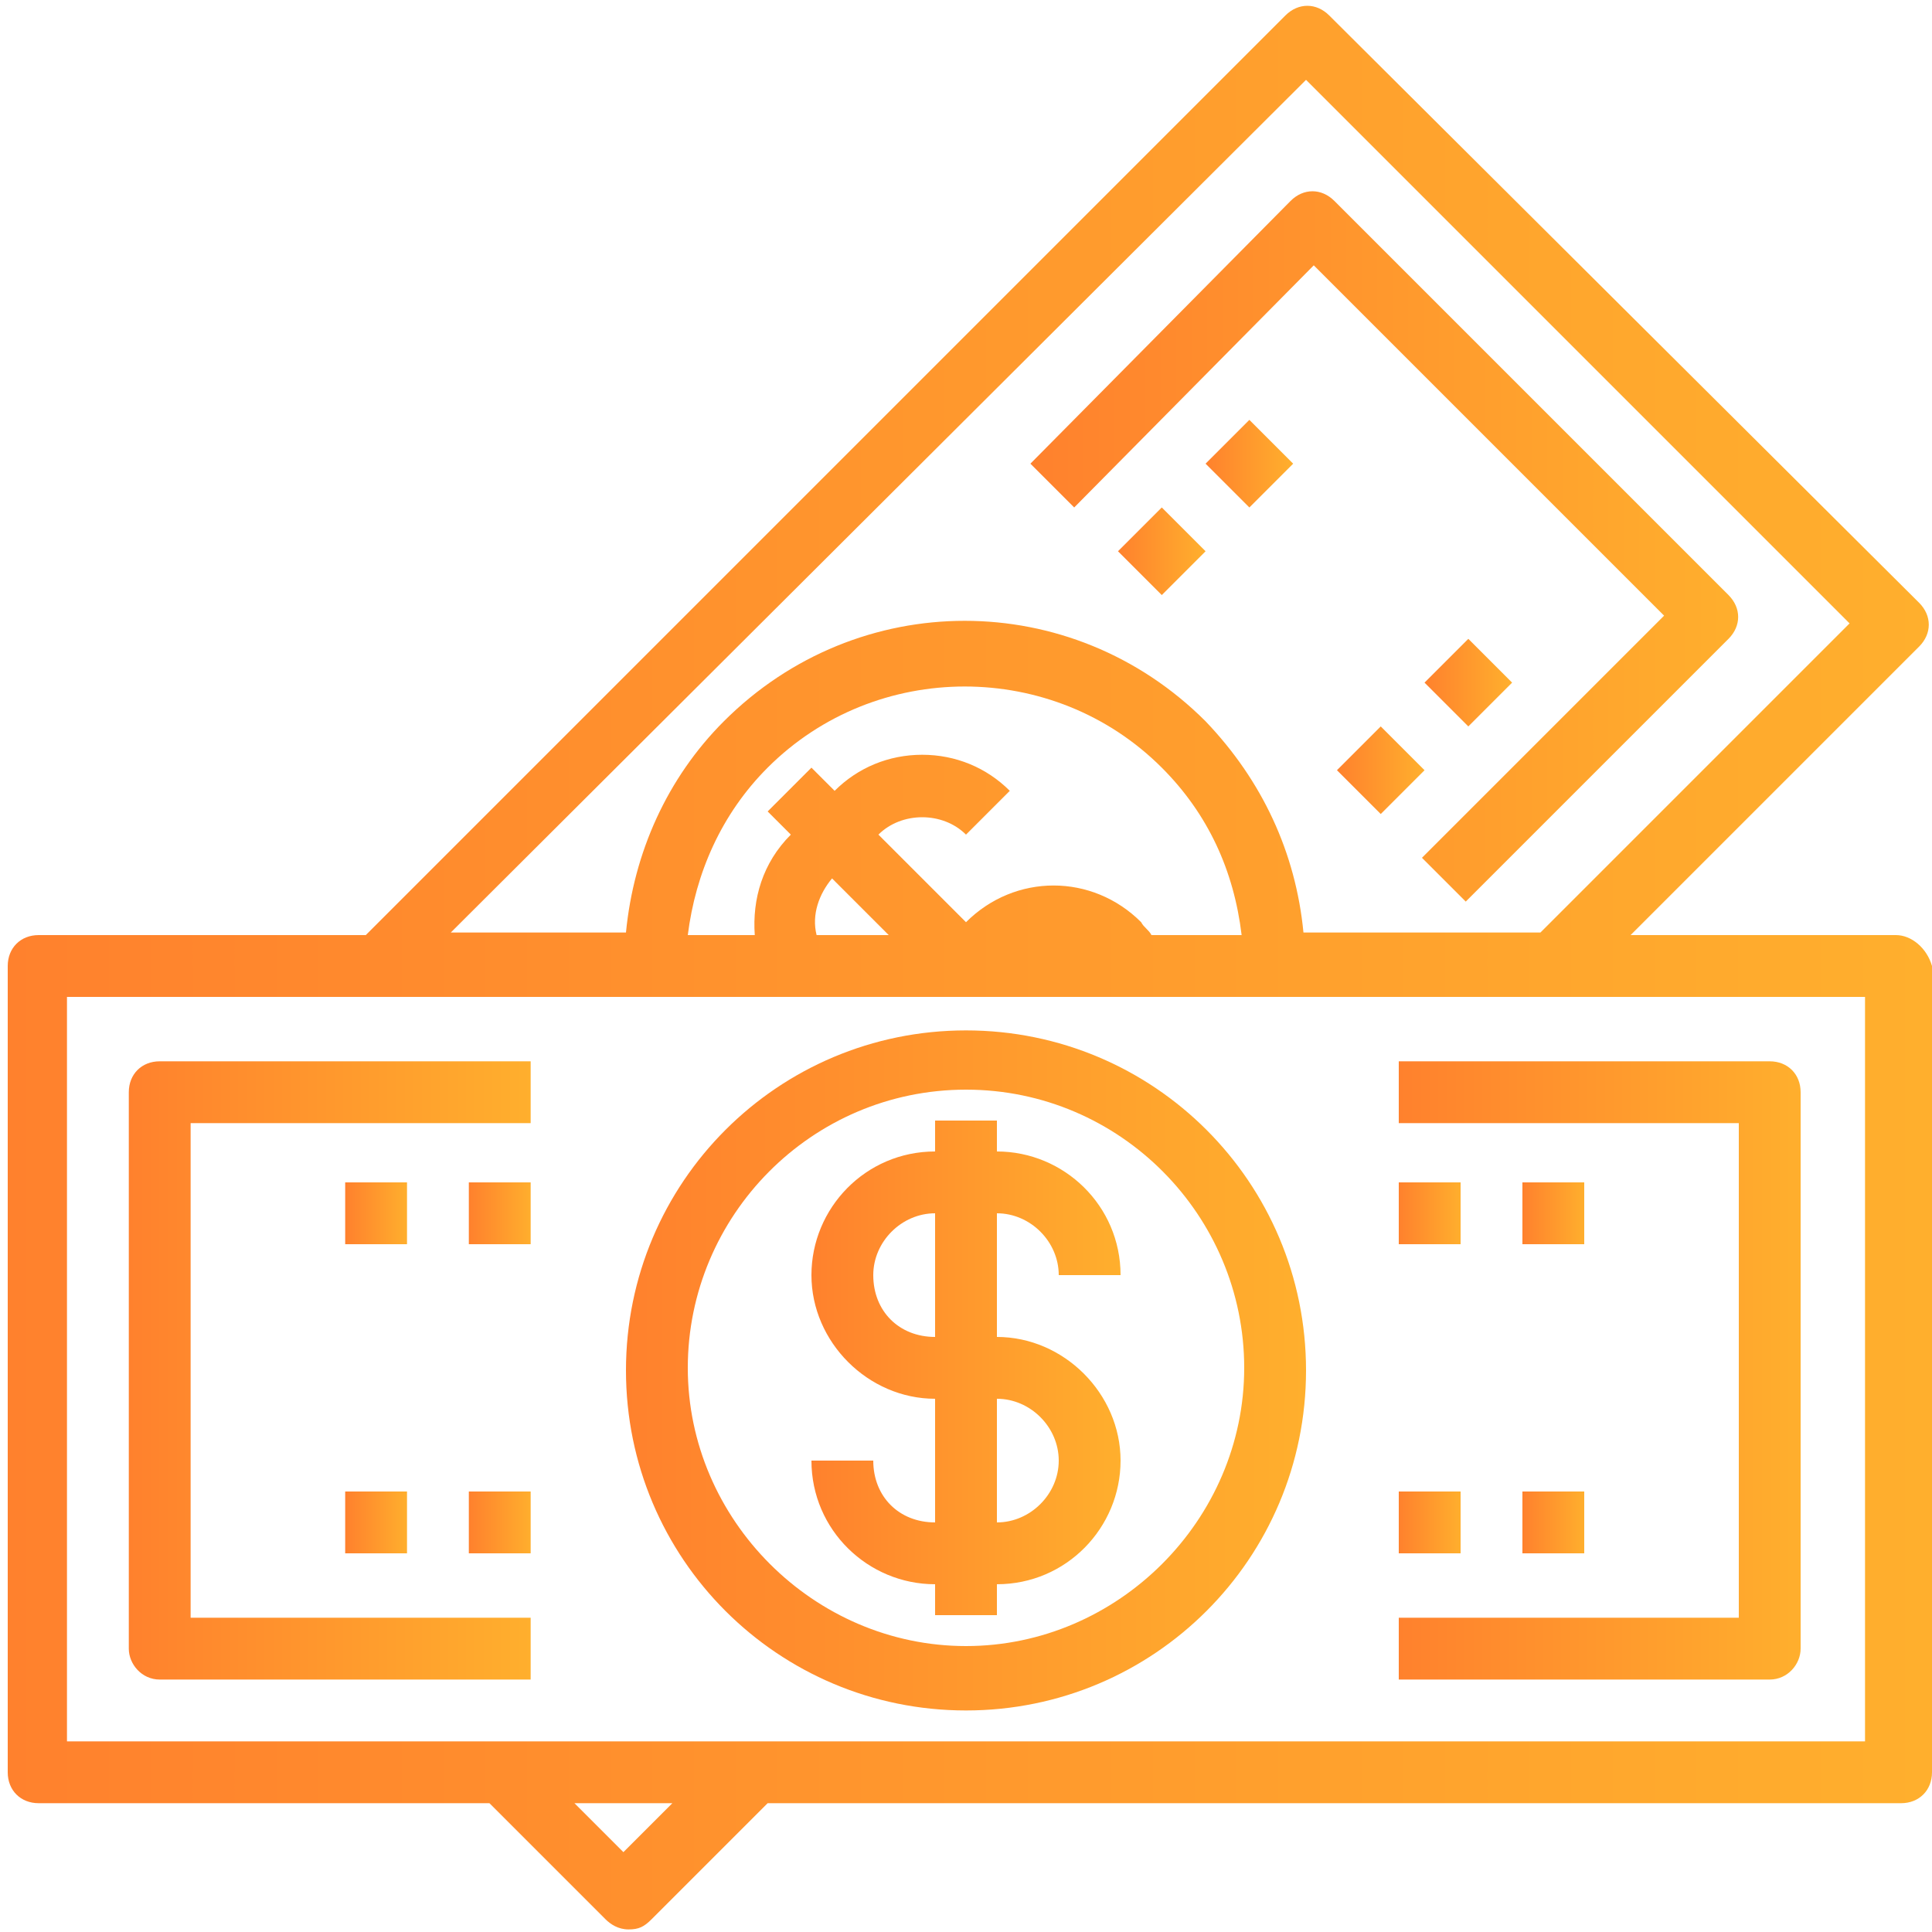 <?xml version="1.0" encoding="utf-8"?>
<!-- Generator: Adobe Illustrator 18.0.0, SVG Export Plug-In . SVG Version: 6.00 Build 0)  -->
<!DOCTYPE svg PUBLIC "-//W3C//DTD SVG 1.1//EN" "http://www.w3.org/Graphics/SVG/1.1/DTD/svg11.dtd">
<svg version="1.1" id="Layer_1" xmlns="http://www.w3.org/2000/svg" xmlns:xlink="http://www.w3.org/1999/xlink" x="0px" y="0px"
	 viewBox="377.4 218 75 75" enable-background="new 377.4 218 75 75" xml:space="preserve">
<g>
	<g>
		<linearGradient id="SVGID_1_" gradientUnits="userSpaceOnUse" x1="377.59" y1="255.5" x2="452.153" y2="255.5">
			<stop  offset="0" style="stop-color:#FF812D"/>
			<stop  offset="1" style="stop-color:#FFAF2D"/>
		</linearGradient>
		<path fill="url(#SVGID_1_)" d="M451,254.3h-10.3l11.2-11.2c0.5-0.5,0.5-1.2,0-1.7L429,218.6c-0.5-0.5-1.2-0.5-1.7,0l-35.7,35.7
			h-12.7c-0.7,0-1.2,0.5-1.2,1.2v31.3c0,0.7,0.5,1.2,1.2,1.2h17.5l4.5,4.5c0.2,0.2,0.5,0.4,0.9,0.4s0.6-0.1,0.9-0.4l4.5-4.5h44
			c0.7,0,1.2-0.5,1.2-1.2v-31.3C452.2,254.8,451.6,254.3,451,254.3z M428.1,221.1l21.1,21.1l-12,12H428c-0.3-3.1-1.6-5.9-3.8-8.2
			c-5.2-5.2-13.5-5.2-18.7,0c-2.2,2.2-3.5,5.1-3.8,8.2h-6.8L428.1,221.1z M409.1,254.3c-0.2-0.8,0.1-1.6,0.6-2.2l2.2,2.2H409.1z
			 M422.1,254.3c-0.1-0.2-0.3-0.3-0.4-0.5c-1.9-1.9-4.9-1.9-6.8,0l-3.4-3.4c0.9-0.9,2.5-0.9,3.4,0l1.7-1.7c-0.9-0.9-2.1-1.4-3.4-1.4
			s-2.5,0.5-3.4,1.4l0,0l-0.9-0.9l-1.7,1.7l0.9,0.9c-1.1,1.1-1.5,2.5-1.4,3.9h-2.6c0.3-2.4,1.3-4.7,3.1-6.5c4.2-4.2,11.1-4.2,15.3,0
			c1.8,1.8,2.8,4,3.1,6.5L422.1,254.3L422.1,254.3z M401.6,289.9l-1.9-1.9h3.8L401.6,289.9z M449.7,285.6H380v-28.9h69.8V285.6z"/>
		<linearGradient id="SVGID_2_" gradientUnits="userSpaceOnUse" x1="408.858" y1="271.134" x2="420.885" y2="271.134">
			<stop  offset="0" style="stop-color:#FF812D"/>
			<stop  offset="1" style="stop-color:#FFAF2D"/>
		</linearGradient>
		<path fill="url(#SVGID_2_)" d="M411.3,274.7h-2.4c0,2.7,2.2,4.8,4.8,4.8v1.2h2.4v-1.2c2.7,0,4.8-2.2,4.8-4.8s-2.2-4.8-4.8-4.8
			v-4.8c1.3,0,2.4,1.1,2.4,2.4h2.4c0-2.7-2.2-4.8-4.8-4.8v-1.2h-2.4v1.2c-2.7,0-4.8,2.2-4.8,4.8s2.2,4.8,4.8,4.8v4.8
			C412.3,277.1,411.3,276.1,411.3,274.7z M411.3,267.5c0-1.3,1.1-2.4,2.4-2.4v4.8C412.3,269.9,411.3,268.9,411.3,267.5z
			 M416.1,272.3c1.3,0,2.4,1.1,2.4,2.4c0,1.3-1.1,2.4-2.4,2.4V272.3z"/>
		<linearGradient id="SVGID_3_" gradientUnits="userSpaceOnUse" x1="401.643" y1="271.134" x2="428.1" y2="271.134">
			<stop  offset="0" style="stop-color:#FF812D"/>
			<stop  offset="1" style="stop-color:#FFAF2D"/>
		</linearGradient>
		<path fill="url(#SVGID_3_)" d="M414.9,284.4c7.3,0,13.2-5.9,13.2-13.2s-5.9-13.2-13.2-13.2s-13.2,5.9-13.2,13.2
			S407.6,284.4,414.9,284.4z M414.9,260.3c6,0,10.8,4.9,10.8,10.8s-4.9,10.8-10.8,10.8s-10.8-4.9-10.8-10.8S408.9,260.3,414.9,260.3
			z"/>
		<linearGradient id="SVGID_4_" gradientUnits="userSpaceOnUse" x1="431.708" y1="271.134" x2="447.342" y2="271.134">
			<stop  offset="0" style="stop-color:#FF812D"/>
			<stop  offset="1" style="stop-color:#FFAF2D"/>
		</linearGradient>
		<path fill="url(#SVGID_4_)" d="M447.3,282v-21.6c0-0.7-0.5-1.2-1.2-1.2h-14.4v2.4h13.2v19.2h-13.2v2.4h14.4
			C446.8,283.2,447.3,282.6,447.3,282z"/>
		<linearGradient id="SVGID_5_" gradientUnits="userSpaceOnUse" x1="382.401" y1="271.134" x2="398.035" y2="271.134">
			<stop  offset="0" style="stop-color:#FF812D"/>
			<stop  offset="1" style="stop-color:#FFAF2D"/>
		</linearGradient>
		<path fill="url(#SVGID_5_)" d="M383.6,283.2H398v-2.4h-13.2v-19.2H398v-2.4h-14.4c-0.7,0-1.2,0.5-1.2,1.2V282
			C382.4,282.6,382.9,283.2,383.6,283.2z"/>
		<linearGradient id="SVGID_6_" gradientUnits="userSpaceOnUse" x1="431.708" y1="277.147" x2="434.113" y2="277.147">
			<stop  offset="0" style="stop-color:#FF812D"/>
			<stop  offset="1" style="stop-color:#FFAF2D"/>
		</linearGradient>
		<path fill="url(#SVGID_6_)" d="M431.7,275.9h2.4v2.4h-2.4V275.9z"/>
		<linearGradient id="SVGID_7_" gradientUnits="userSpaceOnUse" x1="436.519" y1="277.147" x2="438.924" y2="277.147">
			<stop  offset="0" style="stop-color:#FF812D"/>
			<stop  offset="1" style="stop-color:#FFAF2D"/>
		</linearGradient>
		<path fill="url(#SVGID_7_)" d="M436.5,275.9h2.4v2.4h-2.4V275.9z"/>
		<linearGradient id="SVGID_8_" gradientUnits="userSpaceOnUse" x1="431.708" y1="265.121" x2="434.113" y2="265.121">
			<stop  offset="0" style="stop-color:#FF812D"/>
			<stop  offset="1" style="stop-color:#FFAF2D"/>
		</linearGradient>
		<path fill="url(#SVGID_8_)" d="M431.7,263.9h2.4v2.4h-2.4V263.9z"/>
		<linearGradient id="SVGID_9_" gradientUnits="userSpaceOnUse" x1="436.519" y1="265.121" x2="438.924" y2="265.121">
			<stop  offset="0" style="stop-color:#FF812D"/>
			<stop  offset="1" style="stop-color:#FFAF2D"/>
		</linearGradient>
		<path fill="url(#SVGID_9_)" d="M436.5,263.9h2.4v2.4h-2.4V263.9z"/>
		<linearGradient id="SVGID_10_" gradientUnits="userSpaceOnUse" x1="417.373" y1="239.224" x2="444.936" y2="239.224">
			<stop  offset="0" style="stop-color:#FF812D"/>
			<stop  offset="1" style="stop-color:#FFAF2D"/>
		</linearGradient>
		<path fill="url(#SVGID_10_)" d="M428.4,228.3l13.6,13.6l-9.4,9.4l1.7,1.7l10.2-10.2c0.5-0.5,0.5-1.2,0-1.7l-15.3-15.3
			c-0.5-0.5-1.2-0.5-1.7,0L417.4,236l1.7,1.7L428.4,228.3z"/>
		<linearGradient id="SVGID_11_" gradientUnits="userSpaceOnUse" x1="429.27" y1="247.899" x2="432.671" y2="247.899">
			<stop  offset="0" style="stop-color:#FF812D"/>
			<stop  offset="1" style="stop-color:#FFAF2D"/>
		</linearGradient>
		<path fill="url(#SVGID_11_)" d="M429.3,247.9l1.7-1.7l1.7,1.7l-1.7,1.7L429.3,247.9z"/>
		<linearGradient id="SVGID_12_" gradientUnits="userSpaceOnUse" x1="432.671" y1="244.498" x2="436.072" y2="244.498">
			<stop  offset="0" style="stop-color:#FF812D"/>
			<stop  offset="1" style="stop-color:#FFAF2D"/>
		</linearGradient>
		<path fill="url(#SVGID_12_)" d="M432.7,244.5l1.7-1.7l1.7,1.7l-1.7,1.7L432.7,244.5z"/>
		<linearGradient id="SVGID_13_" gradientUnits="userSpaceOnUse" x1="420.768" y1="239.397" x2="424.169" y2="239.397">
			<stop  offset="0" style="stop-color:#FF812D"/>
			<stop  offset="1" style="stop-color:#FFAF2D"/>
		</linearGradient>
		<path fill="url(#SVGID_13_)" d="M420.8,239.4l1.7-1.7l1.7,1.7l-1.7,1.7L420.8,239.4z"/>
		<linearGradient id="SVGID_14_" gradientUnits="userSpaceOnUse" x1="424.168" y1="235.995" x2="427.569" y2="235.995">
			<stop  offset="0" style="stop-color:#FF812D"/>
			<stop  offset="1" style="stop-color:#FFAF2D"/>
		</linearGradient>
		<path fill="url(#SVGID_14_)" d="M424.2,236l1.7-1.7l1.7,1.7l-1.7,1.7L424.2,236z"/>
		<linearGradient id="SVGID_15_" gradientUnits="userSpaceOnUse" x1="390.819" y1="265.121" x2="393.224" y2="265.121">
			<stop  offset="0" style="stop-color:#FF812D"/>
			<stop  offset="1" style="stop-color:#FFAF2D"/>
		</linearGradient>
		<path fill="url(#SVGID_15_)" d="M390.8,263.9h2.4v2.4h-2.4V263.9z"/>
		<linearGradient id="SVGID_16_" gradientUnits="userSpaceOnUse" x1="395.63" y1="265.121" x2="398.035" y2="265.121">
			<stop  offset="0" style="stop-color:#FF812D"/>
			<stop  offset="1" style="stop-color:#FFAF2D"/>
		</linearGradient>
		<path fill="url(#SVGID_16_)" d="M395.6,263.9h2.4v2.4h-2.4V263.9z"/>
		<linearGradient id="SVGID_17_" gradientUnits="userSpaceOnUse" x1="390.819" y1="277.147" x2="393.224" y2="277.147">
			<stop  offset="0" style="stop-color:#FF812D"/>
			<stop  offset="1" style="stop-color:#FFAF2D"/>
		</linearGradient>
		<path fill="url(#SVGID_17_)" d="M390.8,275.9h2.4v2.4h-2.4V275.9z"/>
		<linearGradient id="SVGID_18_" gradientUnits="userSpaceOnUse" x1="395.63" y1="277.147" x2="398.035" y2="277.147">
			<stop  offset="0" style="stop-color:#FF812D"/>
			<stop  offset="1" style="stop-color:#FFAF2D"/>
		</linearGradient>
		<path fill="url(#SVGID_18_)" d="M395.6,275.9h2.4v2.4h-2.4V275.9z"/>
	</g>
</g>
</svg>
